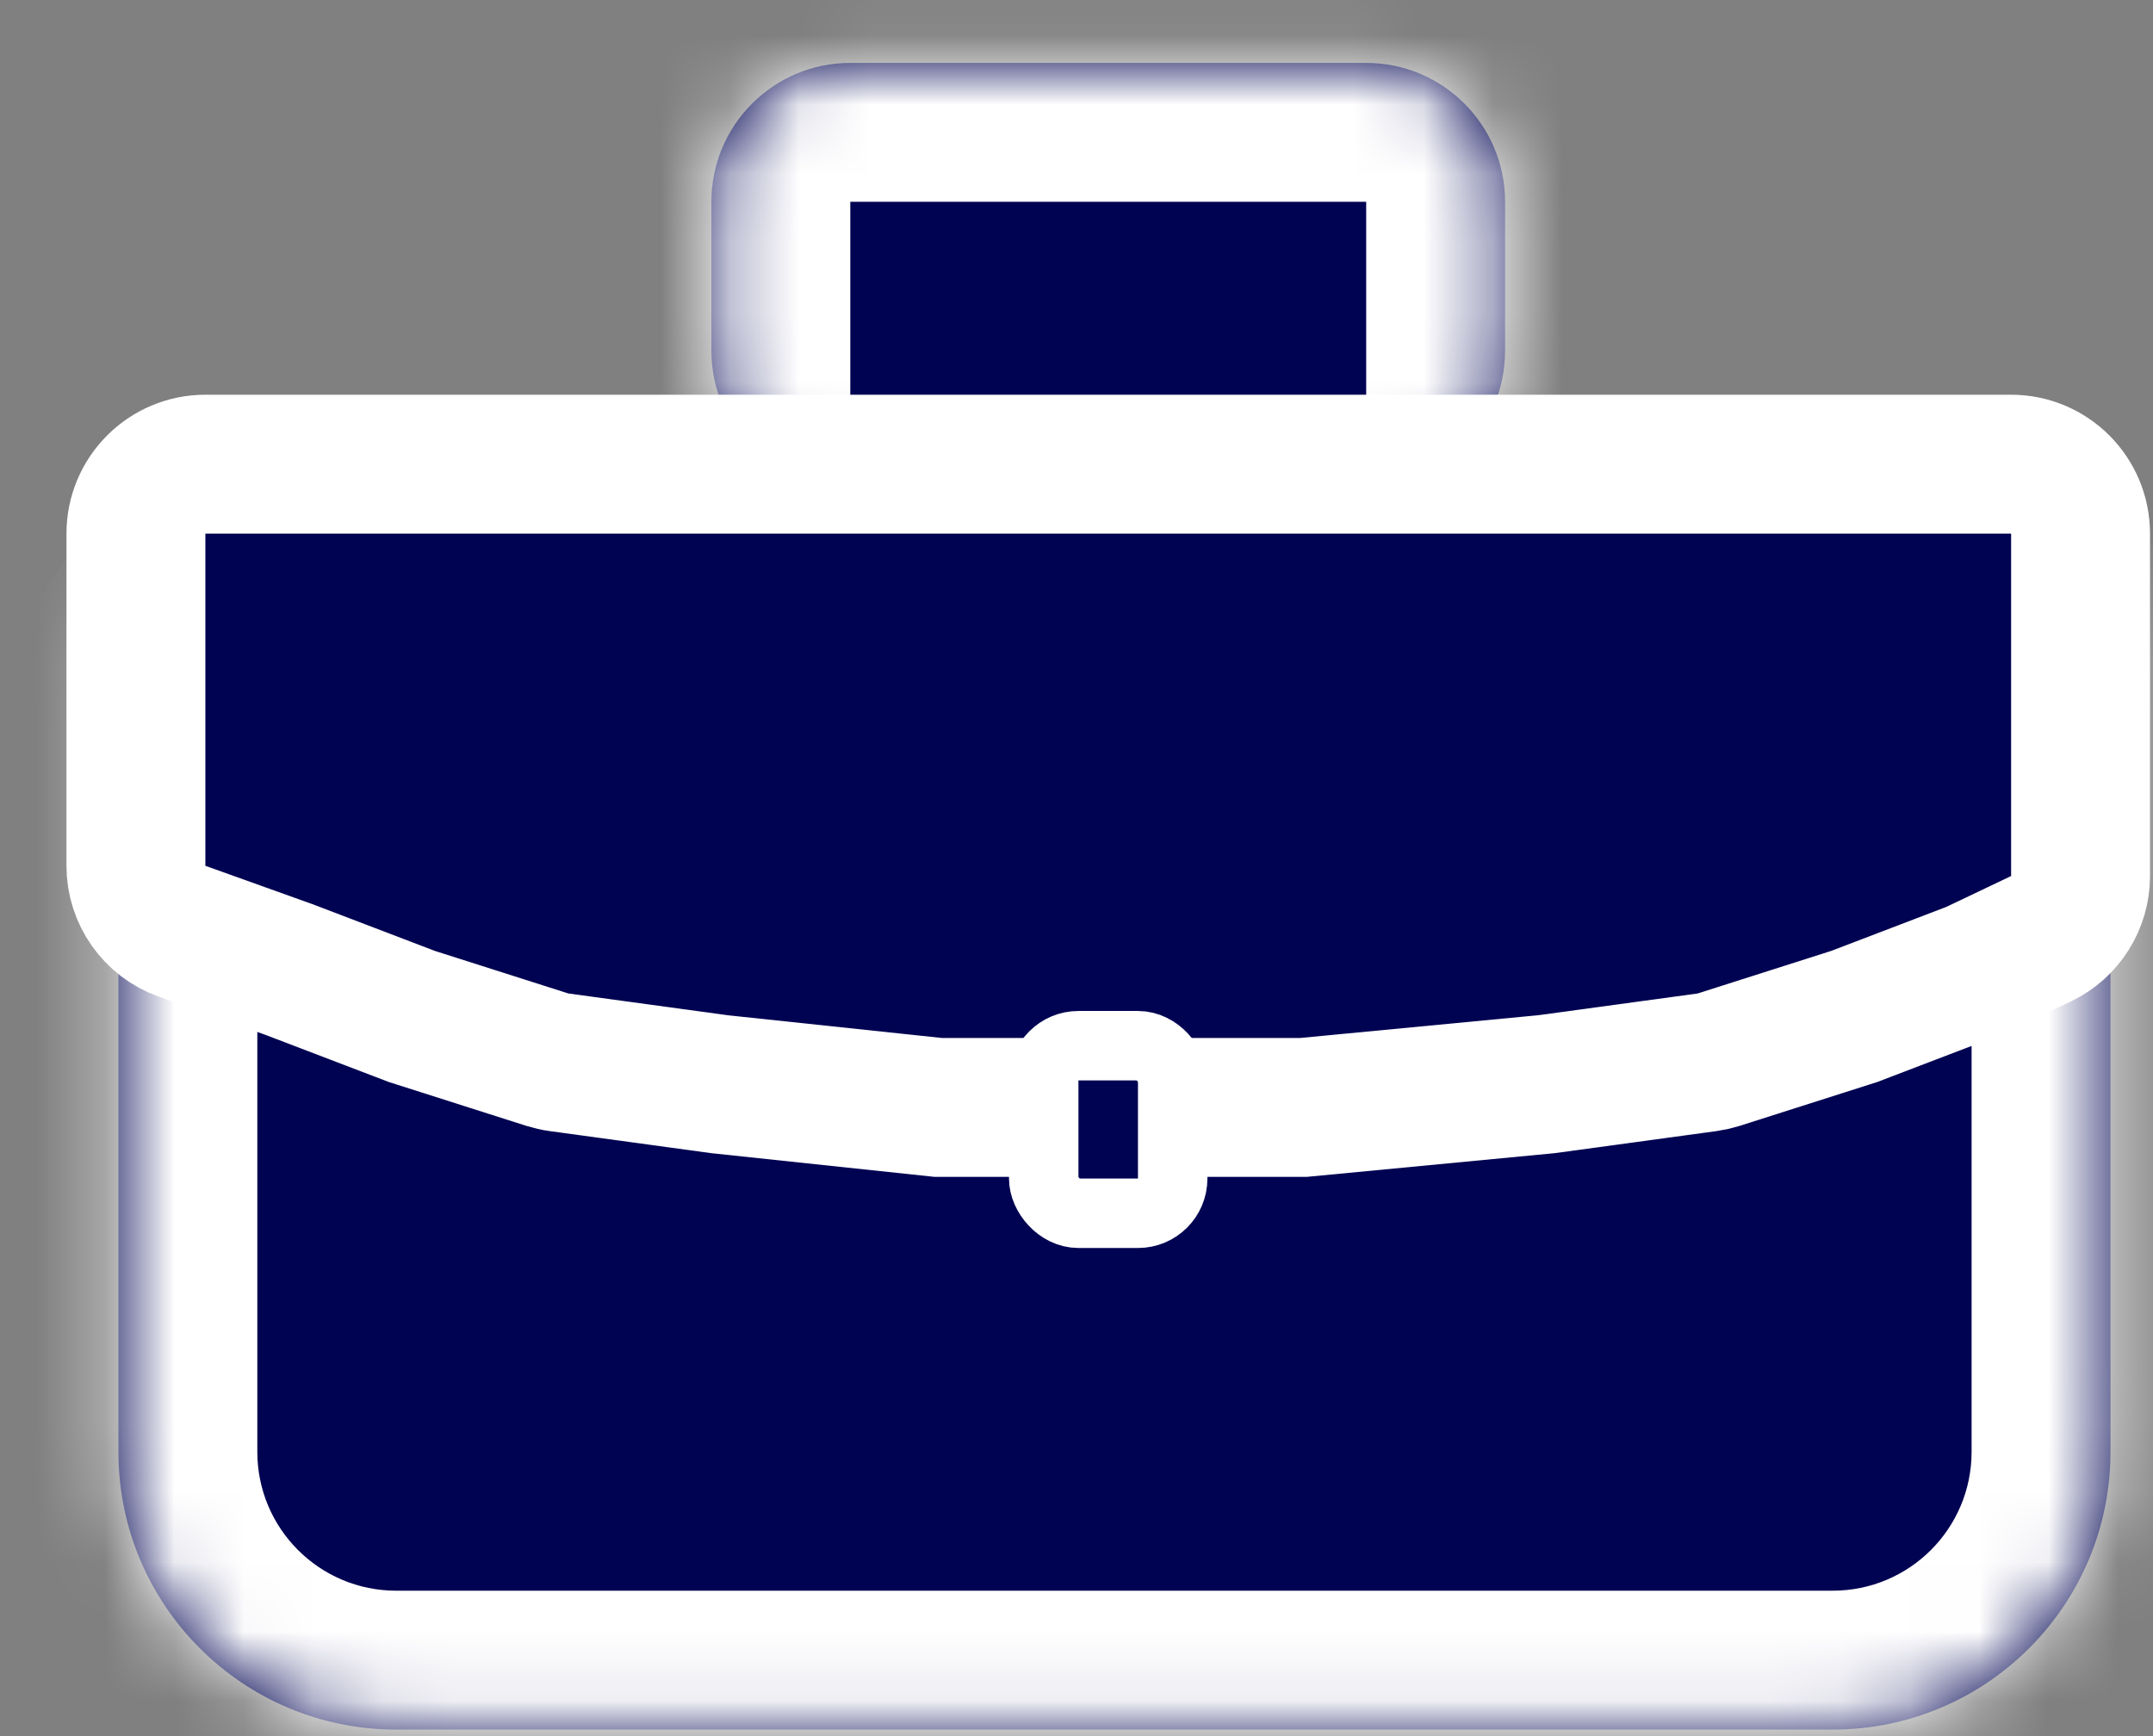 <svg width="31" height="25" viewBox="0 0 31 25" fill="none" xmlns="http://www.w3.org/2000/svg">
<rect x="0" y="0" width="31" height="25" fill="#808080" stroke="none"/>
<g id="icon-vagas">
<g id="Rectangle 10">
<mask id="path-1-inside-1_37_47" fill="white">
<path d="M10.243 2.906C10.243 1.802 11.138 0.906 12.243 0.906H19.671C20.776 0.906 21.671 1.802 21.671 2.906V5.049C21.671 6.154 20.776 7.049 19.671 7.049H12.243C11.138 7.049 10.243 6.154 10.243 5.049V2.906Z"/>
</mask>
<path d="M10.243 2.906C10.243 1.802 11.138 0.906 12.243 0.906H19.671C20.776 0.906 21.671 1.802 21.671 2.906V5.049C21.671 6.154 20.776 7.049 19.671 7.049H12.243C11.138 7.049 10.243 6.154 10.243 5.049V2.906Z" fill="#000352"/>
<path d="M8.243 2.906C8.243 0.697 10.034 -1.094 12.243 -1.094H19.671C21.88 -1.094 23.671 0.697 23.671 2.906H19.671H12.243H8.243ZM21.671 7.049H10.243H21.671ZM12.243 7.049C10.034 7.049 8.243 5.259 8.243 3.049V2.906C8.243 0.697 10.034 -1.094 12.243 -1.094V2.906V5.049C12.243 6.154 12.243 7.049 12.243 7.049ZM19.671 -1.094C21.88 -1.094 23.671 0.697 23.671 2.906V3.049C23.671 5.259 21.88 7.049 19.671 7.049C19.671 7.049 19.671 6.154 19.671 5.049V2.906V-1.094Z" fill="white" mask="url(#path-1-inside-1_37_47)"/>
</g>
<g id="Rectangle 9">
<mask id="path-3-inside-2_37_47" fill="white">
<path d="M1.705 9.719C1.705 7.51 3.496 5.719 5.705 5.719H26.388C28.598 5.719 30.388 7.51 30.388 9.719V20.906C30.388 23.115 28.598 24.906 26.388 24.906H5.705C3.496 24.906 1.705 23.115 1.705 20.906V9.719Z"/>
</mask>
<path d="M1.705 9.719C1.705 7.51 3.496 5.719 5.705 5.719H26.388C28.598 5.719 30.388 7.51 30.388 9.719V20.906C30.388 23.115 28.598 24.906 26.388 24.906H5.705C3.496 24.906 1.705 23.115 1.705 20.906V9.719Z" fill="#000352"/>
<path d="M1.705 5.719H30.388H1.705ZM32.388 20.906C32.388 24.22 29.702 26.906 26.388 26.906H5.705C2.391 26.906 -0.295 24.22 -0.295 20.906H3.705C3.705 22.011 4.6 22.906 5.705 22.906H26.388C27.493 22.906 28.388 22.011 28.388 20.906H32.388ZM5.705 26.906C2.391 26.906 -0.295 24.22 -0.295 20.906V11.719C-0.295 8.405 2.391 5.719 5.705 5.719C4.6 5.719 3.705 7.51 3.705 9.719V20.906C3.705 22.011 4.6 22.906 5.705 22.906V26.906ZM26.388 5.719C29.702 5.719 32.388 8.405 32.388 11.719V20.906C32.388 24.22 29.702 26.906 26.388 26.906V22.906C27.493 22.906 28.388 22.011 28.388 20.906V9.719C28.388 7.51 27.493 5.719 26.388 5.719Z" fill="white" mask="url(#path-3-inside-2_37_47)"/>
</g>
<path id="Rectangle 11" d="M4.171 13.965L4.161 13.961L4.152 13.958L2.62 13.409C2.222 13.266 1.957 12.89 1.957 12.467V7.684C1.957 7.132 2.405 6.684 2.957 6.684H28.957C29.509 6.684 29.957 7.132 29.957 7.684V12.614C29.957 12.999 29.736 13.351 29.388 13.517L28.419 13.979L26.698 14.637L24.747 15.259C24.692 15.276 24.636 15.289 24.579 15.297L22.27 15.612L18.767 15.947H15.957H13.51L10.363 15.613L8.05 15.297C7.992 15.289 7.936 15.276 7.881 15.259L5.93 14.637L4.171 13.965Z" fill="#000352" stroke="white" stroke-width="2"/>
<rect id="Rectangle 12" x="15.028" y="15.058" width="1.857" height="2.413" rx="0.5" fill="#000352" stroke="white"/>
</g>
</svg>

